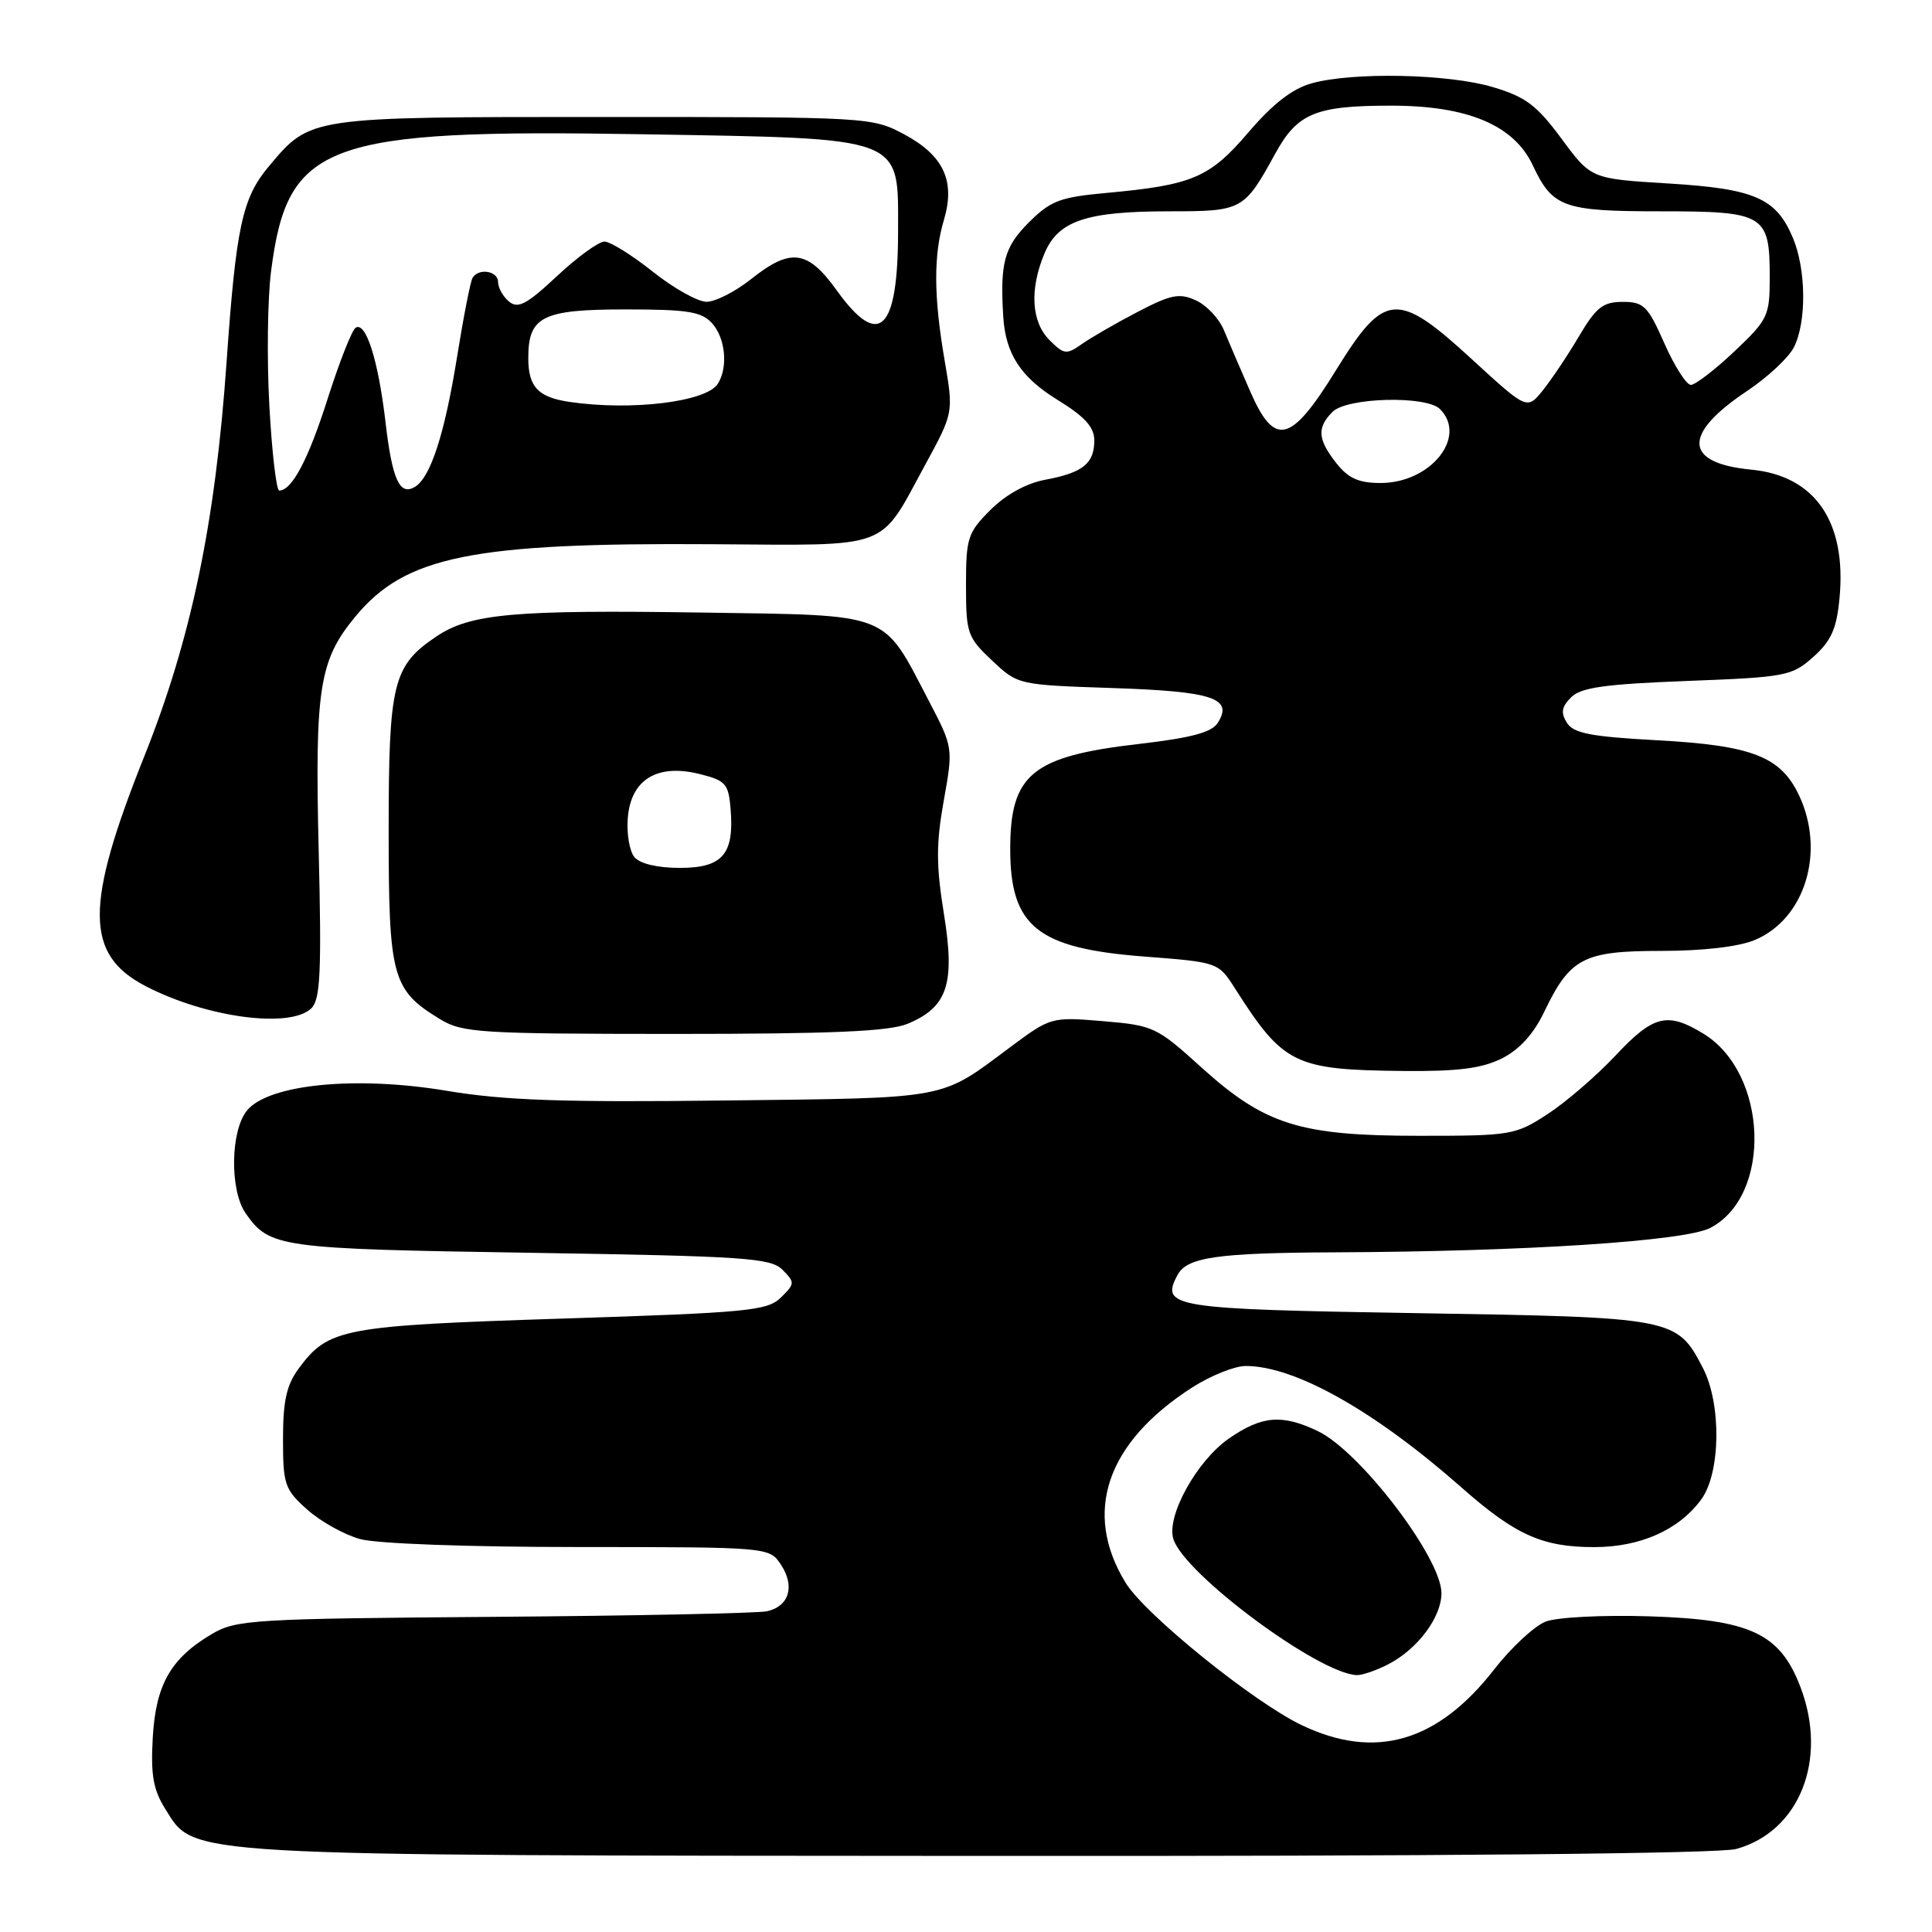 <?xml version="1.0" encoding="UTF-8" standalone="no"?>
<!DOCTYPE svg PUBLIC "-//W3C//DTD SVG 1.1//EN" "http://www.w3.org/Graphics/SVG/1.1/DTD/svg11.dtd" >
<svg xmlns="http://www.w3.org/2000/svg" xmlns:xlink="http://www.w3.org/1999/xlink" version="1.1" viewBox="0 0 256 256">
 <g >
 <path fill="currentColor"
d=" M 230.06 245.00 C 238.46 242.67 242.24 233.14 238.56 223.52 C 235.85 216.42 231.92 214.59 218.50 214.17 C 212.38 213.98 206.31 214.29 204.81 214.87 C 203.33 215.44 200.26 218.29 197.99 221.20 C 190.48 230.85 182.23 233.24 172.50 228.60 C 166.09 225.54 151.75 213.95 149.16 209.74 C 143.44 200.44 146.59 191.16 157.95 183.86 C 160.39 182.29 163.60 181.00 165.07 181.00 C 171.60 181.00 182.17 186.96 193.68 197.12 C 200.79 203.39 204.37 205.00 211.22 205.00 C 217.36 205.00 222.45 202.73 225.42 198.69 C 228.00 195.17 228.12 186.04 225.64 181.26 C 222.19 174.61 221.89 174.55 187.76 174.00 C 155.23 173.47 153.73 173.23 156.03 168.94 C 157.29 166.58 161.29 166.01 176.88 165.94 C 202.05 165.84 223.22 164.46 226.61 162.71 C 234.85 158.43 234.28 142.19 225.70 136.96 C 220.93 134.05 219.08 134.51 214.06 139.87 C 211.55 142.54 207.51 146.03 205.07 147.62 C 200.79 150.41 200.24 150.50 188.07 150.50 C 172.21 150.50 167.61 149.05 159.16 141.41 C 153.28 136.08 152.82 135.87 146.17 135.31 C 139.32 134.74 139.23 134.76 133.88 138.74 C 124.45 145.77 126.05 145.47 96.15 145.82 C 74.47 146.08 66.79 145.81 59.15 144.53 C 47.17 142.53 35.63 143.66 32.75 147.12 C 30.53 149.78 30.42 157.72 32.55 160.77 C 35.73 165.31 36.94 165.48 70.22 166.00 C 98.71 166.45 102.11 166.68 103.68 168.25 C 105.35 169.93 105.34 170.10 103.47 171.93 C 101.67 173.69 99.12 173.93 74.50 174.72 C 45.38 175.66 43.52 176.01 39.59 181.32 C 37.97 183.51 37.50 185.62 37.50 190.66 C 37.50 196.71 37.72 197.36 40.70 200.02 C 42.45 201.59 45.60 203.35 47.70 203.93 C 49.90 204.55 62.10 204.99 76.73 204.99 C 101.95 205.00 101.95 205.00 103.50 207.36 C 105.36 210.20 104.56 212.84 101.64 213.50 C 100.46 213.76 84.20 214.10 65.50 214.24 C 33.56 214.48 31.29 214.62 28.10 216.50 C 22.63 219.72 20.64 223.21 20.24 230.26 C 19.96 235.20 20.31 237.17 21.91 239.71 C 25.86 246.01 23.08 245.85 130.00 245.92 C 190.70 245.97 227.82 245.62 230.06 245.00 Z  M 183.96 220.52 C 187.85 218.51 191.00 214.29 191.00 211.10 C 191.00 206.43 180.19 192.27 174.60 189.62 C 169.86 187.36 167.20 187.59 162.84 190.61 C 158.57 193.57 154.52 200.91 155.48 203.94 C 156.96 208.60 174.80 221.82 179.80 221.96 C 180.51 221.98 182.39 221.33 183.96 220.52 Z  M 199.00 140.25 C 201.33 139.08 203.21 137.02 204.63 134.05 C 208.05 126.92 209.83 126.00 220.14 126.00 C 225.65 126.00 230.38 125.45 232.51 124.56 C 239.19 121.77 241.91 112.84 238.37 105.36 C 235.94 100.24 232.15 98.77 219.60 98.09 C 210.78 97.61 208.50 97.17 207.62 95.77 C 206.79 94.44 206.92 93.66 208.18 92.40 C 209.48 91.09 212.65 90.65 223.56 90.23 C 236.67 89.73 237.43 89.58 240.28 87.04 C 242.64 84.93 243.36 83.33 243.74 79.31 C 244.72 69.17 240.52 63.04 232.05 62.23 C 223.10 61.37 222.89 57.55 231.48 51.82 C 234.22 49.99 237.02 47.38 237.71 46.00 C 239.39 42.66 239.33 35.72 237.58 31.55 C 235.37 26.25 232.53 25.01 221.04 24.31 C 210.83 23.69 210.83 23.69 206.91 18.38 C 203.63 13.94 202.15 12.83 197.81 11.54 C 191.90 9.78 179.27 9.52 173.80 11.04 C 171.24 11.75 168.66 13.75 165.43 17.53 C 160.28 23.56 158.02 24.52 146.55 25.57 C 140.44 26.13 139.20 26.60 136.30 29.50 C 133.06 32.74 132.49 34.87 132.94 42.00 C 133.25 46.91 135.27 49.99 140.12 52.98 C 143.76 55.22 145.00 56.59 145.00 58.37 C 145.00 61.42 143.48 62.64 138.50 63.57 C 136.01 64.03 133.28 65.53 131.25 67.56 C 128.23 70.57 128.00 71.27 128.00 77.53 C 128.00 83.91 128.18 84.44 131.44 87.51 C 134.88 90.75 134.88 90.75 147.44 91.17 C 160.71 91.61 163.43 92.51 161.37 95.77 C 160.57 97.05 157.86 97.77 150.89 98.58 C 136.76 100.21 133.86 102.58 133.86 112.50 C 133.86 122.76 137.45 125.65 151.52 126.74 C 161.43 127.50 161.43 127.50 163.66 131.00 C 170.07 141.06 171.53 141.77 186.00 141.91 C 193.18 141.98 196.35 141.57 199.00 140.25 Z  M 120.28 135.65 C 125.57 133.44 126.58 130.36 125.07 121.07 C 124.04 114.68 124.03 111.81 125.05 106.11 C 126.31 99.06 126.31 99.06 123.03 92.78 C 116.87 80.99 118.30 81.55 93.23 81.17 C 68.04 80.79 62.33 81.30 57.80 84.35 C 52.06 88.22 51.50 90.51 51.50 110.04 C 51.50 129.51 51.95 131.17 58.30 135.04 C 61.27 136.85 63.51 136.99 89.28 137.00 C 110.30 137.00 117.85 136.67 120.28 135.65 Z  M 41.28 133.58 C 42.45 132.41 42.62 128.68 42.23 112.83 C 41.71 91.23 42.28 87.52 47.07 81.72 C 53.70 73.69 62.51 71.90 94.35 72.11 C 118.36 72.26 116.38 73.00 122.59 61.59 C 126.35 54.69 126.35 54.69 125.18 47.83 C 123.71 39.30 123.68 33.79 125.08 29.12 C 126.61 23.97 125.03 20.59 119.79 17.79 C 115.55 15.53 115.09 15.50 80.00 15.50 C 40.81 15.50 41.17 15.45 35.65 22.01 C 32.10 26.22 31.28 30.02 30.02 48.00 C 28.53 69.33 25.33 84.68 19.11 100.24 C 11.22 119.99 11.25 126.47 19.26 130.65 C 27.33 134.85 38.52 136.34 41.28 133.58 Z  M 177.07 61.37 C 174.59 58.21 174.48 56.67 176.57 54.57 C 178.48 52.66 188.99 52.39 190.80 54.20 C 194.48 57.88 189.57 64.00 182.94 64.00 C 180.03 64.00 178.66 63.38 177.07 61.37 Z  M 165.64 51.82 C 164.36 48.90 162.80 45.26 162.17 43.74 C 161.54 42.21 159.88 40.44 158.46 39.80 C 156.27 38.80 155.16 39.02 150.70 41.35 C 147.84 42.84 144.52 44.76 143.32 45.61 C 141.32 47.02 140.98 46.98 139.07 45.07 C 136.66 42.66 136.40 38.37 138.39 33.60 C 140.21 29.25 143.92 28.00 154.99 28.00 C 164.62 28.00 164.85 27.87 168.98 20.35 C 171.92 14.99 174.32 14.00 184.34 14.00 C 194.48 14.00 200.60 16.58 203.10 21.90 C 205.72 27.49 207.14 28.00 220.07 28.00 C 233.82 28.00 234.50 28.41 234.50 36.72 C 234.50 41.87 234.27 42.35 229.81 46.57 C 227.23 49.01 224.63 51.00 224.05 51.00 C 223.46 51.00 221.88 48.53 220.54 45.50 C 218.35 40.54 217.80 40.00 215.02 40.00 C 212.40 40.00 211.50 40.71 209.21 44.58 C 207.72 47.11 205.56 50.32 204.42 51.74 C 202.34 54.31 202.34 54.31 195.03 47.60 C 185.14 38.52 183.45 38.65 177.06 49.00 C 171.03 58.78 168.90 59.30 165.64 51.82 Z  M 84.06 113.57 C 83.41 112.78 83.01 110.43 83.19 108.35 C 83.60 103.30 87.07 101.17 92.65 102.55 C 96.16 103.42 96.53 103.82 96.81 107.21 C 97.30 113.19 95.75 115.00 90.09 115.00 C 87.11 115.00 84.79 114.45 84.06 113.57 Z  M 35.69 53.75 C 35.35 47.56 35.45 39.54 35.92 35.93 C 38.10 18.90 43.03 17.08 85.20 17.79 C 120.11 18.38 119.00 17.96 119.00 30.55 C 119.00 43.87 116.51 46.32 110.89 38.50 C 107.01 33.10 104.78 32.80 99.50 37.00 C 97.42 38.65 94.77 40.00 93.61 39.99 C 92.45 39.98 89.25 38.19 86.50 36.00 C 83.75 33.81 80.87 32.02 80.10 32.01 C 79.34 32.00 76.50 34.06 73.81 36.58 C 69.80 40.33 68.64 40.95 67.45 39.96 C 66.65 39.30 66.00 38.14 66.00 37.38 C 66.00 35.90 63.45 35.47 62.62 36.81 C 62.34 37.26 61.41 42.01 60.55 47.37 C 58.92 57.48 57.06 63.23 55.01 64.49 C 52.97 65.76 51.97 63.59 51.08 55.92 C 50.13 47.77 48.49 42.58 47.13 43.42 C 46.64 43.72 44.99 47.91 43.45 52.73 C 40.87 60.86 38.69 65.00 37.00 65.00 C 36.62 65.00 36.03 59.94 35.69 53.75 Z  M 75.50 53.26 C 71.30 52.65 70.00 51.27 70.00 47.45 C 70.00 41.92 71.85 41.00 82.92 41.00 C 91.11 41.00 92.96 41.29 94.35 42.83 C 96.13 44.80 96.50 48.67 95.11 50.86 C 93.59 53.25 83.70 54.46 75.50 53.26 Z "/>
</g>
</svg>